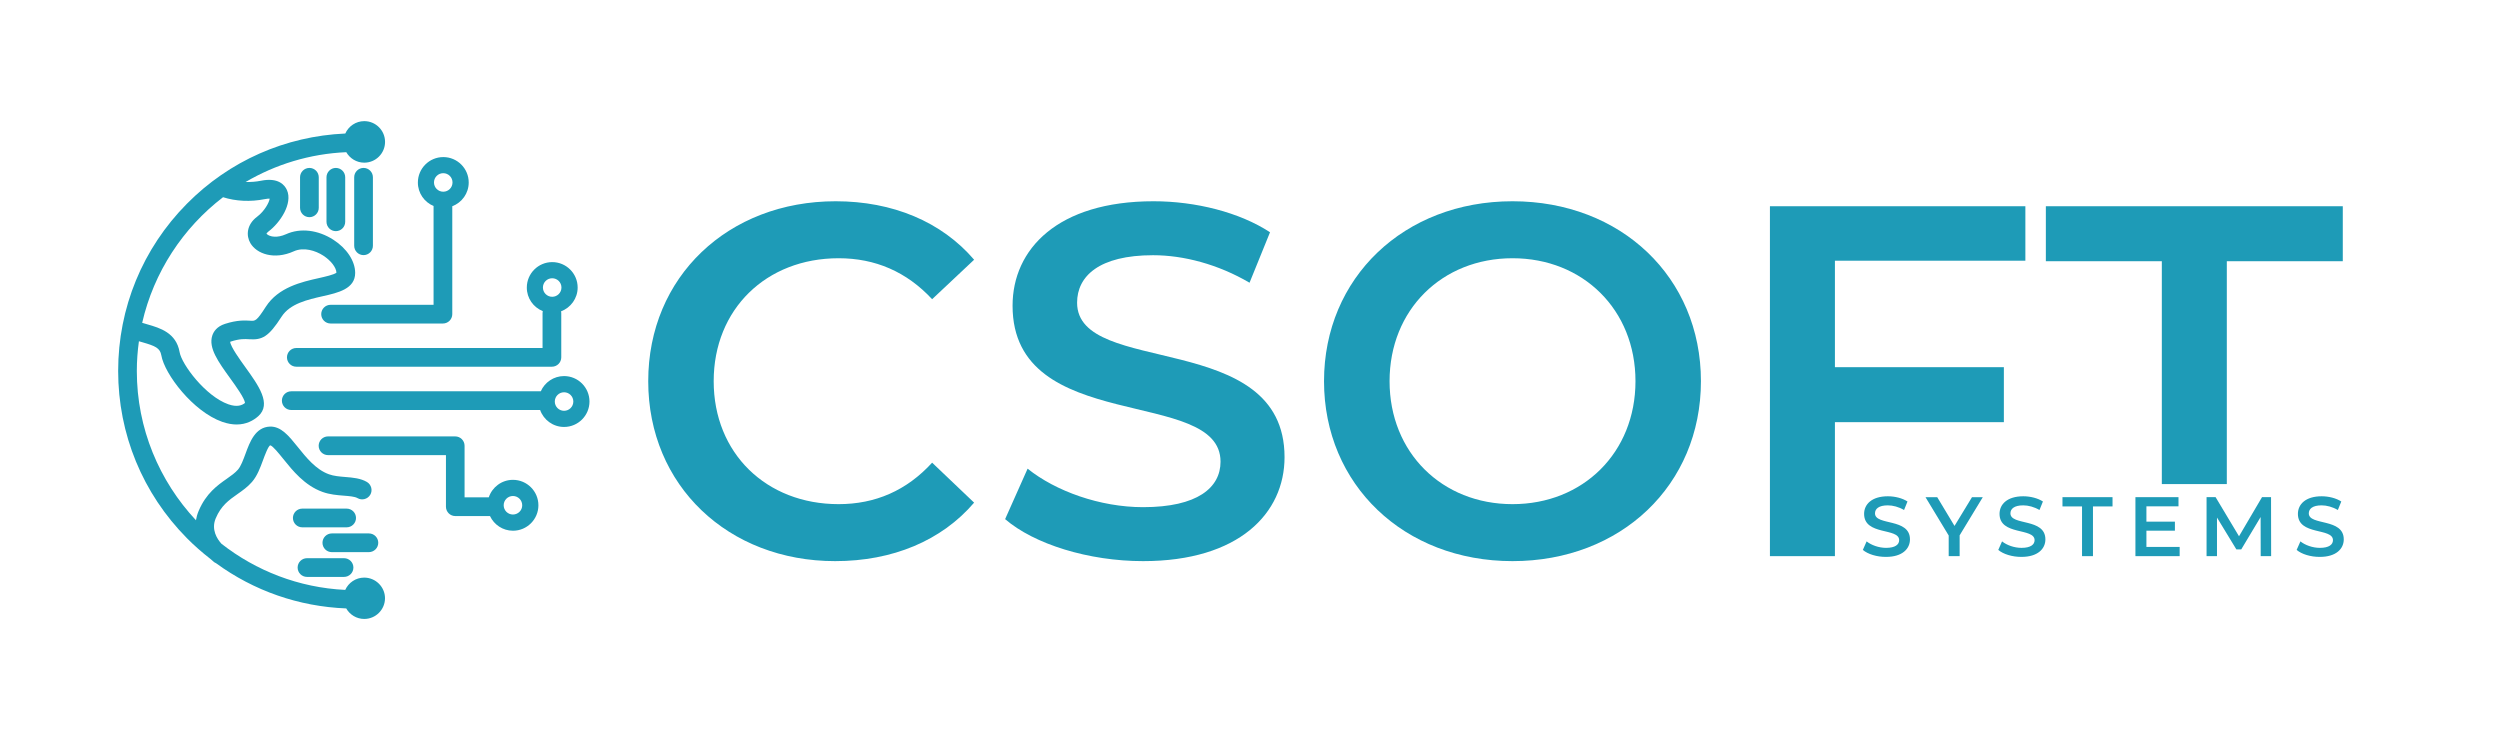 <svg width="537" height="160" viewBox="0 0 537 160" fill="none" xmlns="http://www.w3.org/2000/svg">
<path d="M400.14 118.12L400.95 116.29C401.96 117.1 403.58 117.68 405.13 117.68C407.1 117.68 407.94 116.97 407.94 116.03C407.94 113.3 400.41 115.09 400.41 110.38C400.41 108.34 402.04 106.6 405.51 106.6C407.03 106.6 408.62 107 409.73 107.72L408.99 109.55C407.85 108.88 406.6 108.55 405.5 108.55C403.54 108.55 402.75 109.31 402.75 110.27C402.75 112.97 410.26 111.21 410.26 115.86C410.26 117.89 408.61 119.62 405.14 119.62C403.16 119.64 401.19 119.03 400.14 118.12Z" fill="#1E9BB7"/>
<path d="M420.93 114.99V119.46H418.58V115.03L413.6 106.8H416.12L419.83 112.97L423.58 106.8H425.9L420.93 114.99Z" fill="#1E9BB7"/>
<path d="M429.23 118.12L430.04 116.29C431.05 117.1 432.66 117.68 434.22 117.68C436.19 117.68 437.03 116.97 437.03 116.03C437.03 113.3 429.5 115.09 429.5 110.38C429.5 108.34 431.13 106.6 434.6 106.6C436.12 106.6 437.71 107 438.82 107.72L438.08 109.55C436.94 108.88 435.69 108.55 434.59 108.55C432.63 108.55 431.84 109.31 431.84 110.27C431.84 112.97 439.35 111.21 439.35 115.86C439.35 117.89 437.7 119.62 434.23 119.62C432.26 119.64 430.28 119.03 429.23 118.12Z" fill="#1E9BB7"/>
<path d="M447.22 108.78H443.02V106.79H453.77V108.78H449.57V119.46H447.22V108.78Z" fill="#1E9BB7"/>
<path d="M468.19 117.49V119.46H458.69V106.79H467.94V108.76H461.05V112.05H467.17V113.99H461.05V117.48H468.19V117.49Z" fill="#1E9BB7"/>
<path d="M485.6 119.46L485.58 111.06L481.42 118.01H480.37L476.21 111.17V119.46H473.97V106.79H475.91L480.94 115.19L485.88 106.79H487.82L487.84 119.46H485.6Z" fill="#1E9BB7"/>
<path d="M493.32 118.12L494.13 116.29C495.14 117.1 496.75 117.68 498.31 117.68C500.28 117.68 501.12 116.97 501.12 116.03C501.12 113.3 493.59 115.09 493.59 110.38C493.59 108.34 495.22 106.6 498.69 106.6C500.21 106.6 501.8 107 502.91 107.72L502.17 109.55C501.03 108.88 499.78 108.55 498.68 108.55C496.72 108.55 495.93 109.31 495.93 110.27C495.93 112.97 503.44 111.21 503.44 115.86C503.44 117.89 501.79 119.62 498.32 119.62C496.34 119.64 494.37 119.03 493.32 118.12Z" fill="#1E9BB7"/>
<path d="M78.23 124.07C76.42 124.07 74.86 125.16 74.16 126.71C64.18 126.23 54.99 122.6 47.57 116.8C46.63 115.76 45.32 113.74 46.34 111.33C47.49 108.6 49.2 107.4 51.01 106.13C52.08 105.38 53.18 104.61 54.12 103.53C55.24 102.24 55.88 100.52 56.49 98.86C56.84 97.91 57.66 95.68 58.07 95.66C58.62 95.8 59.94 97.45 60.82 98.54C62.87 101.09 65.42 104.27 69.26 105.66C70.83 106.23 72.44 106.36 73.86 106.47C75.02 106.56 76.21 106.66 76.78 106.99C77.73 107.55 78.96 107.23 79.53 106.28C80.09 105.33 79.77 104.1 78.82 103.53C77.46 102.73 75.79 102.59 74.19 102.46C72.97 102.36 71.7 102.26 70.64 101.87C67.85 100.86 65.78 98.28 63.95 96C62.03 93.61 60.37 91.56 57.99 91.63C54.84 91.75 53.67 94.91 52.74 97.45C52.25 98.77 51.75 100.14 51.11 100.88C50.5 101.58 49.68 102.16 48.73 102.83C46.74 104.22 44.27 105.96 42.67 109.75C42.38 110.43 42.2 111.1 42.09 111.75C34.22 103.33 29.39 92.05 29.39 79.7C29.39 77.53 29.55 75.39 29.84 73.3C30.11 73.38 30.37 73.46 30.63 73.53C33.33 74.31 34.38 74.75 34.65 76.31C35.35 80.39 41.49 88.42 47.73 90.61C48.88 91.01 49.9 91.18 50.82 91.18C52.92 91.18 54.44 90.31 55.45 89.42C58.42 86.79 55.51 82.77 52.7 78.87C51.58 77.32 49.54 74.49 49.44 73.42C49.48 73.4 49.52 73.39 49.57 73.37C51.51 72.74 52.58 72.81 53.53 72.87C56.3 73.05 57.69 72.38 60.47 68.04C62.28 65.22 66.04 64.37 69.35 63.62C72.6 62.89 76.29 62.06 76.29 58.62C76.29 56.09 74.5 53.36 71.61 51.5C68.31 49.37 64.51 48.92 61.46 50.3C59.46 51.2 58.15 50.75 57.8 50.59C57.39 50.4 57.25 50.19 57.24 50.19C57.25 50.15 57.35 49.97 57.66 49.73C60.16 47.86 62.93 43.72 61.63 40.81C61.15 39.75 59.8 38.07 56.07 38.82C54.99 39.04 53.86 39.12 52.76 39.09C59.17 35.33 66.53 33.03 74.38 32.69C75.15 34.03 76.59 34.94 78.25 34.94C80.71 34.94 82.71 32.94 82.71 30.48C82.71 28.02 80.71 26.02 78.25 26.02C76.43 26.02 74.86 27.12 74.17 28.68C61.3 29.25 49.27 34.55 40.16 43.75C30.63 53.37 25.38 66.14 25.38 79.68C25.38 93.23 30.63 105.99 40.16 115.61C41.75 117.22 43.44 118.69 45.2 120.06C45.46 120.31 45.72 120.53 45.96 120.72C46.09 120.82 46.24 120.9 46.38 120.96C54.51 126.9 64.17 130.29 74.37 130.69C75.14 132.04 76.59 132.95 78.24 132.95C80.7 132.95 82.7 130.95 82.7 128.49C82.69 126.07 80.69 124.07 78.23 124.07ZM47.91 42.36C50.62 43.23 53.81 43.39 56.83 42.78C57.37 42.67 57.72 42.66 57.93 42.67C57.82 43.5 56.81 45.36 55.24 46.54C52.93 48.27 52.85 50.65 53.79 52.24C55.13 54.51 58.86 55.9 63.11 53.98C65.24 53.02 67.77 53.83 69.43 54.9C71.06 55.95 72.22 57.45 72.27 58.57C71.77 59 69.79 59.44 68.47 59.74C64.81 60.56 59.79 61.69 57.09 65.9C55.12 68.98 54.83 68.96 53.78 68.89C52.67 68.82 50.99 68.71 48.32 69.57C46.56 70.14 45.87 71.25 45.6 72.08C44.73 74.73 46.91 77.75 49.43 81.24C50.6 82.86 52.52 85.52 52.63 86.55C52.01 87.04 50.98 87.52 49.04 86.84C44.16 85.12 39.03 78.28 38.58 75.64C37.86 71.46 34.31 70.44 31.72 69.69C31.31 69.57 30.92 69.46 30.54 69.34C33.03 58.45 39.3 48.96 47.91 42.36Z" fill="#1E9BB7"/>
<path d="M64.45 38.08V44.64C64.45 45.75 65.35 46.65 66.46 46.65C67.57 46.65 68.47 45.75 68.47 44.64V38.08C68.47 36.97 67.57 36.07 66.46 36.07C65.34 36.08 64.45 36.98 64.45 38.08Z" fill="#1E9BB7"/>
<path d="M70.13 38.08V47.64C70.13 48.75 71.03 49.65 72.14 49.65C73.25 49.65 74.15 48.75 74.15 47.64V38.08C74.15 36.97 73.25 36.07 72.14 36.07C71.03 36.07 70.13 36.98 70.13 38.08Z" fill="#1E9BB7"/>
<path d="M80.1 52.79V38.08C80.1 36.97 79.2 36.07 78.09 36.07C76.98 36.07 76.08 36.97 76.08 38.08V52.79C76.08 53.9 76.98 54.8 78.09 54.8C79.2 54.8 80.1 53.9 80.1 52.79Z" fill="#1E9BB7"/>
<path d="M74.46 113.27C75.57 113.27 76.47 112.37 76.47 111.26C76.47 110.15 75.57 109.25 74.46 109.25H64.93C63.82 109.25 62.92 110.15 62.92 111.26C62.92 112.37 63.82 113.27 64.93 113.27H74.46Z" fill="#1E9BB7"/>
<path d="M81.249 116.59C81.249 115.48 80.35 114.58 79.24 114.58H71.279C70.169 114.58 69.269 115.48 69.269 116.59C69.269 117.7 70.169 118.6 71.279 118.6H79.24C80.35 118.59 81.249 117.69 81.249 116.59Z" fill="#1E9BB7"/>
<path d="M65.94 123.92H73.9C75.01 123.92 75.91 123.02 75.91 121.91C75.91 120.8 75.01 119.9 73.9 119.9H65.94C64.83 119.9 63.93 120.8 63.93 121.91C63.93 123.02 64.83 123.92 65.94 123.92Z" fill="#1E9BB7"/>
<path d="M93.13 44.25V65.47H71.01C69.9 65.47 69 66.37 69 67.48C69 68.59 69.9 69.49 71.01 69.49H95.14C96.25 69.49 97.15 68.59 97.15 67.48V44.3C99.21 43.52 100.68 41.53 100.68 39.2C100.68 36.19 98.23 33.74 95.22 33.74C92.21 33.74 89.76 36.19 89.76 39.2C89.75 41.47 91.15 43.42 93.13 44.25ZM95.21 37.2C96.31 37.2 97.2 38.09 97.2 39.19C97.2 40.29 96.31 41.18 95.21 41.18C94.11 41.18 93.22 40.29 93.22 39.19C93.22 38.09 94.11 37.2 95.21 37.2Z" fill="#1E9BB7"/>
<path d="M116.59 66.83C116.56 66.97 116.54 67.11 116.54 67.25V74.75H63.65C62.54 74.75 61.64 75.65 61.64 76.76C61.64 77.87 62.54 78.77 63.65 78.77H118.55C119.66 78.77 120.56 77.87 120.56 76.76V67.25C120.56 67.12 120.55 66.99 120.52 66.87C122.59 66.09 124.08 64.1 124.08 61.76C124.08 58.75 121.63 56.3 118.62 56.3C115.61 56.3 113.16 58.75 113.16 61.76C113.15 64.06 114.57 66.02 116.59 66.83ZM118.61 59.77C119.71 59.77 120.6 60.66 120.6 61.76C120.6 62.86 119.71 63.75 118.61 63.75C117.51 63.75 116.62 62.86 116.62 61.76C116.62 60.66 117.51 59.77 118.61 59.77Z" fill="#1E9BB7"/>
<path d="M121.16 80.78C118.93 80.78 117.01 82.13 116.16 84.05H62.56C61.45 84.05 60.55 84.95 60.55 86.06C60.55 87.17 61.45 88.07 62.56 88.07H116.02C116.77 90.19 118.79 91.71 121.16 91.71C124.17 91.71 126.62 89.26 126.62 86.25C126.62 83.23 124.17 80.78 121.16 80.78ZM121.16 88.24C120.06 88.24 119.17 87.35 119.17 86.25C119.17 85.15 120.06 84.26 121.16 84.26C122.26 84.26 123.15 85.15 123.15 86.25C123.15 87.35 122.26 88.24 121.16 88.24Z" fill="#1E9BB7"/>
<path d="M110.18 103.07C107.76 103.07 105.71 104.65 104.99 106.83H99.79V95.75C99.79 94.64 98.89 93.74 97.78 93.74H70.46C69.35 93.74 68.45 94.64 68.45 95.75C68.45 96.86 69.35 97.76 70.46 97.76H95.79V108.84C95.79 109.95 96.69 110.85 97.8 110.85H105.25C106.12 112.71 108.01 114 110.19 114C113.2 114 115.65 111.55 115.65 108.54C115.65 105.52 113.2 103.07 110.18 103.07ZM110.18 110.52C109.08 110.52 108.19 109.63 108.19 108.53C108.19 107.43 109.08 106.54 110.18 106.54C111.28 106.54 112.17 107.43 112.17 108.53C112.18 109.63 111.28 110.52 110.18 110.52Z" fill="#1E9BB7"/>
<path d="M139.24 81.88C139.24 59.44 156.42 43.23 179.5 43.23C191.74 43.23 202.26 47.63 209.24 55.79L200.22 64.27C194.74 58.36 187.98 55.47 180.14 55.47C164.57 55.47 153.3 66.42 153.3 81.88C153.3 97.34 164.57 108.29 180.14 108.29C187.98 108.29 194.74 105.39 200.22 99.38L209.24 107.97C202.26 116.13 191.74 120.53 179.39 120.53C156.42 120.53 139.24 104.32 139.24 81.88Z" fill="#1E9BB7"/>
<path d="M215.9 111.51L220.73 100.67C226.74 105.5 236.3 108.94 245.53 108.94C257.23 108.94 262.17 104.75 262.17 99.17C262.17 82.96 217.5 93.59 217.5 65.67C217.5 53.54 227.16 43.23 247.78 43.23C256.8 43.23 266.25 45.59 272.8 49.89L268.4 60.73C261.64 56.76 254.23 54.82 247.68 54.82C236.08 54.82 231.36 59.33 231.36 65.02C231.36 81.02 275.92 70.6 275.92 98.2C275.92 110.23 266.15 120.53 245.53 120.53C233.83 120.53 222.13 116.88 215.9 111.51Z" fill="#1E9BB7"/>
<path d="M284.4 81.88C284.4 59.65 301.58 43.23 324.88 43.23C348.18 43.23 365.36 59.55 365.36 81.88C365.36 104.21 348.18 120.53 324.88 120.53C301.58 120.53 284.4 104.11 284.4 81.88ZM351.3 81.88C351.3 66.53 340.03 55.47 324.89 55.47C309.75 55.47 298.48 66.53 298.48 81.88C298.48 97.23 309.75 108.29 324.89 108.29C340.03 108.29 351.3 97.23 351.3 81.88Z" fill="#1E9BB7"/>
<path d="M394.14 56V78.87H430.43V90.68H394.14V119.46H380.18V44.3H435.05V56H394.14Z" fill="#1E9BB7"/>
<path d="M464.36 56.11H439.45V44.3H503.23V56.11H478.32V103.98H464.36V56.11Z" fill="#1E9BB7"/>
</svg>
